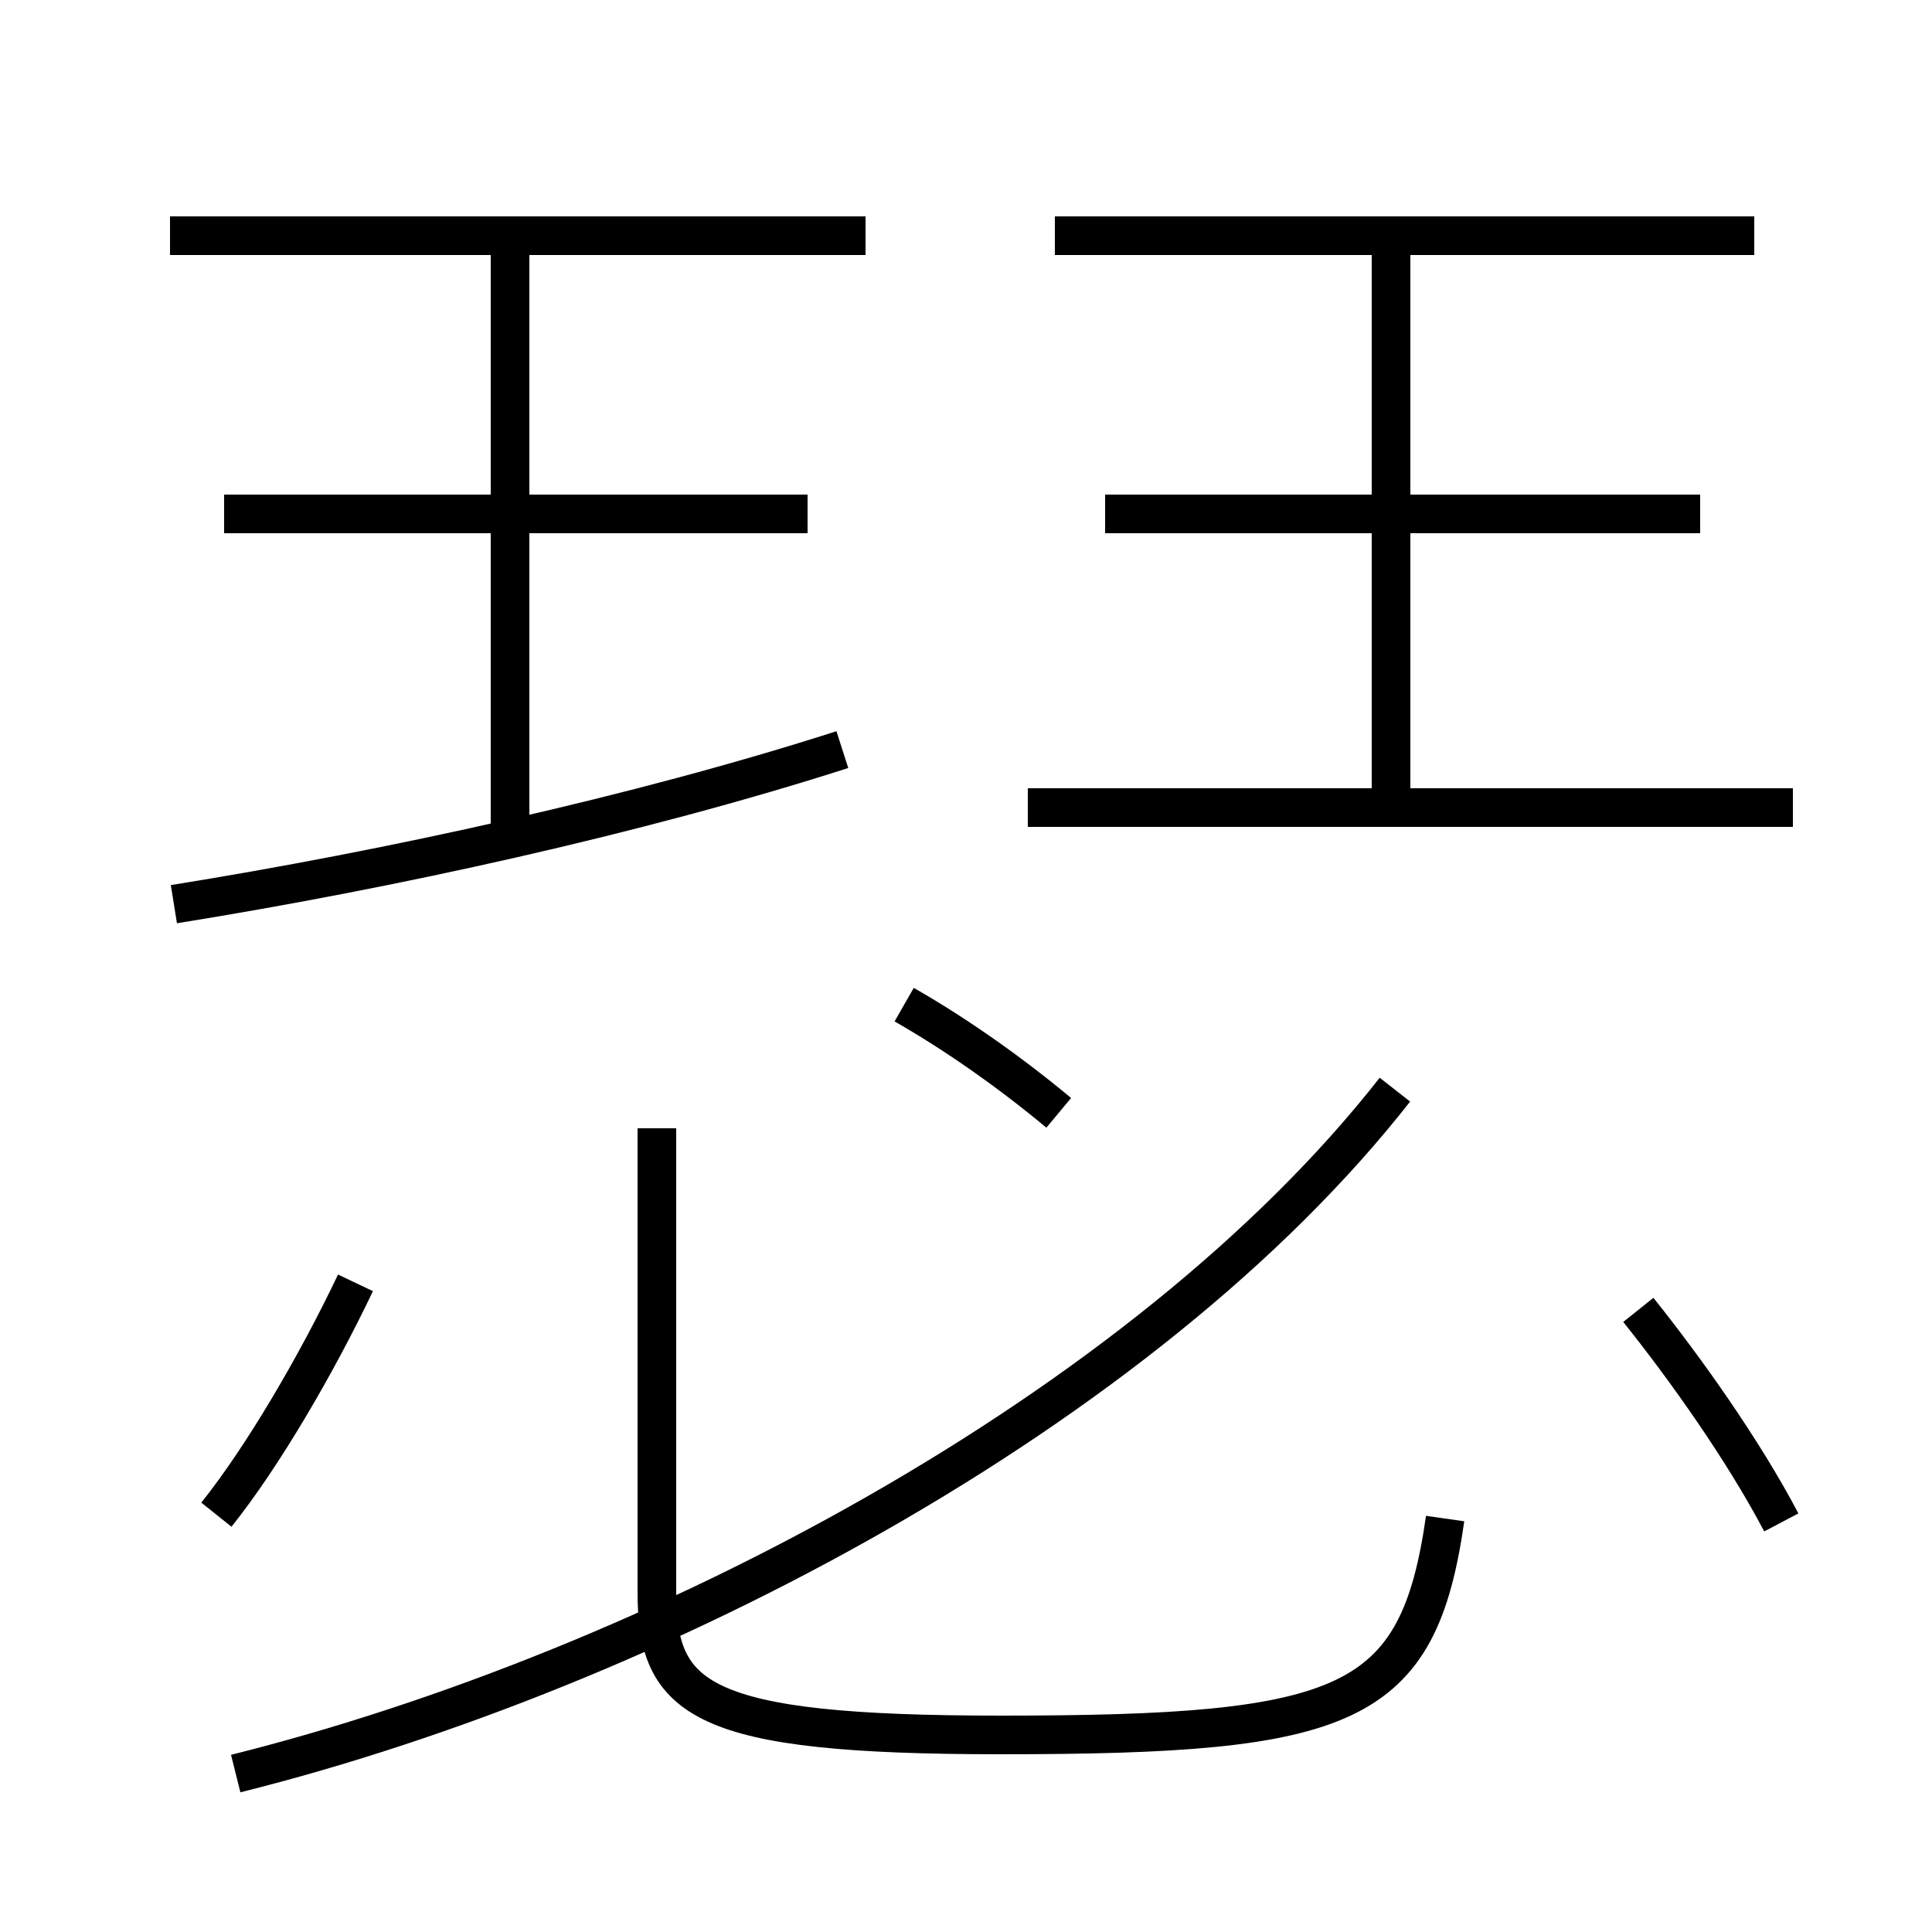 <?xml version='1.0' encoding='utf8'?>
<svg viewBox="0.0 -44.0 50.0 50.0" version="1.1" xmlns="http://www.w3.org/2000/svg">
<rect x="0.0" y="-44.0" width="50.0" height="50.0" fill="#808080" stroke="none"/>
<rect x="-1000" y="-1000" width="2000" height="2000" stroke="white" fill="white"/>
<g style="fill:none; stroke:#000000;  stroke-width:1">
<path d="M 6.1 -1.9 C 16.9 0.8 29.6 7.5 36.1 15.8 M 17.0 14.8 L 17.0 2.8 C 17.0 -0.0 18.1 -0.9 25.9 -0.9 C 34.9 -0.9 36.7 -0.2 37.4 4.7 M 46.4 23.1 L 26.6 23.1 M 36.0 22.9 L 36.0 37.9 M 44.0 30.7 L 28.6 30.7 M 45.4 37.9 L 27.3 37.9 M 4.5 20.6 C 10.1 21.5 16.5 22.9 21.8 24.6 M 13.2 22.4 L 13.2 37.4 M 20.9 30.7 L 5.8 30.7 M 22.4 37.9 L 4.4 37.9 M 46.1 4.6 C 45.1 6.5 43.6 8.6 42.4 10.1 M 5.6 4.8 C 6.8 6.3 8.2 8.7 9.2 10.8 M 27.4 15.2 C 26.2 16.2 24.8 17.2 23.4 18.0 " transform="scale(1, -1)" />
</g>
</svg>